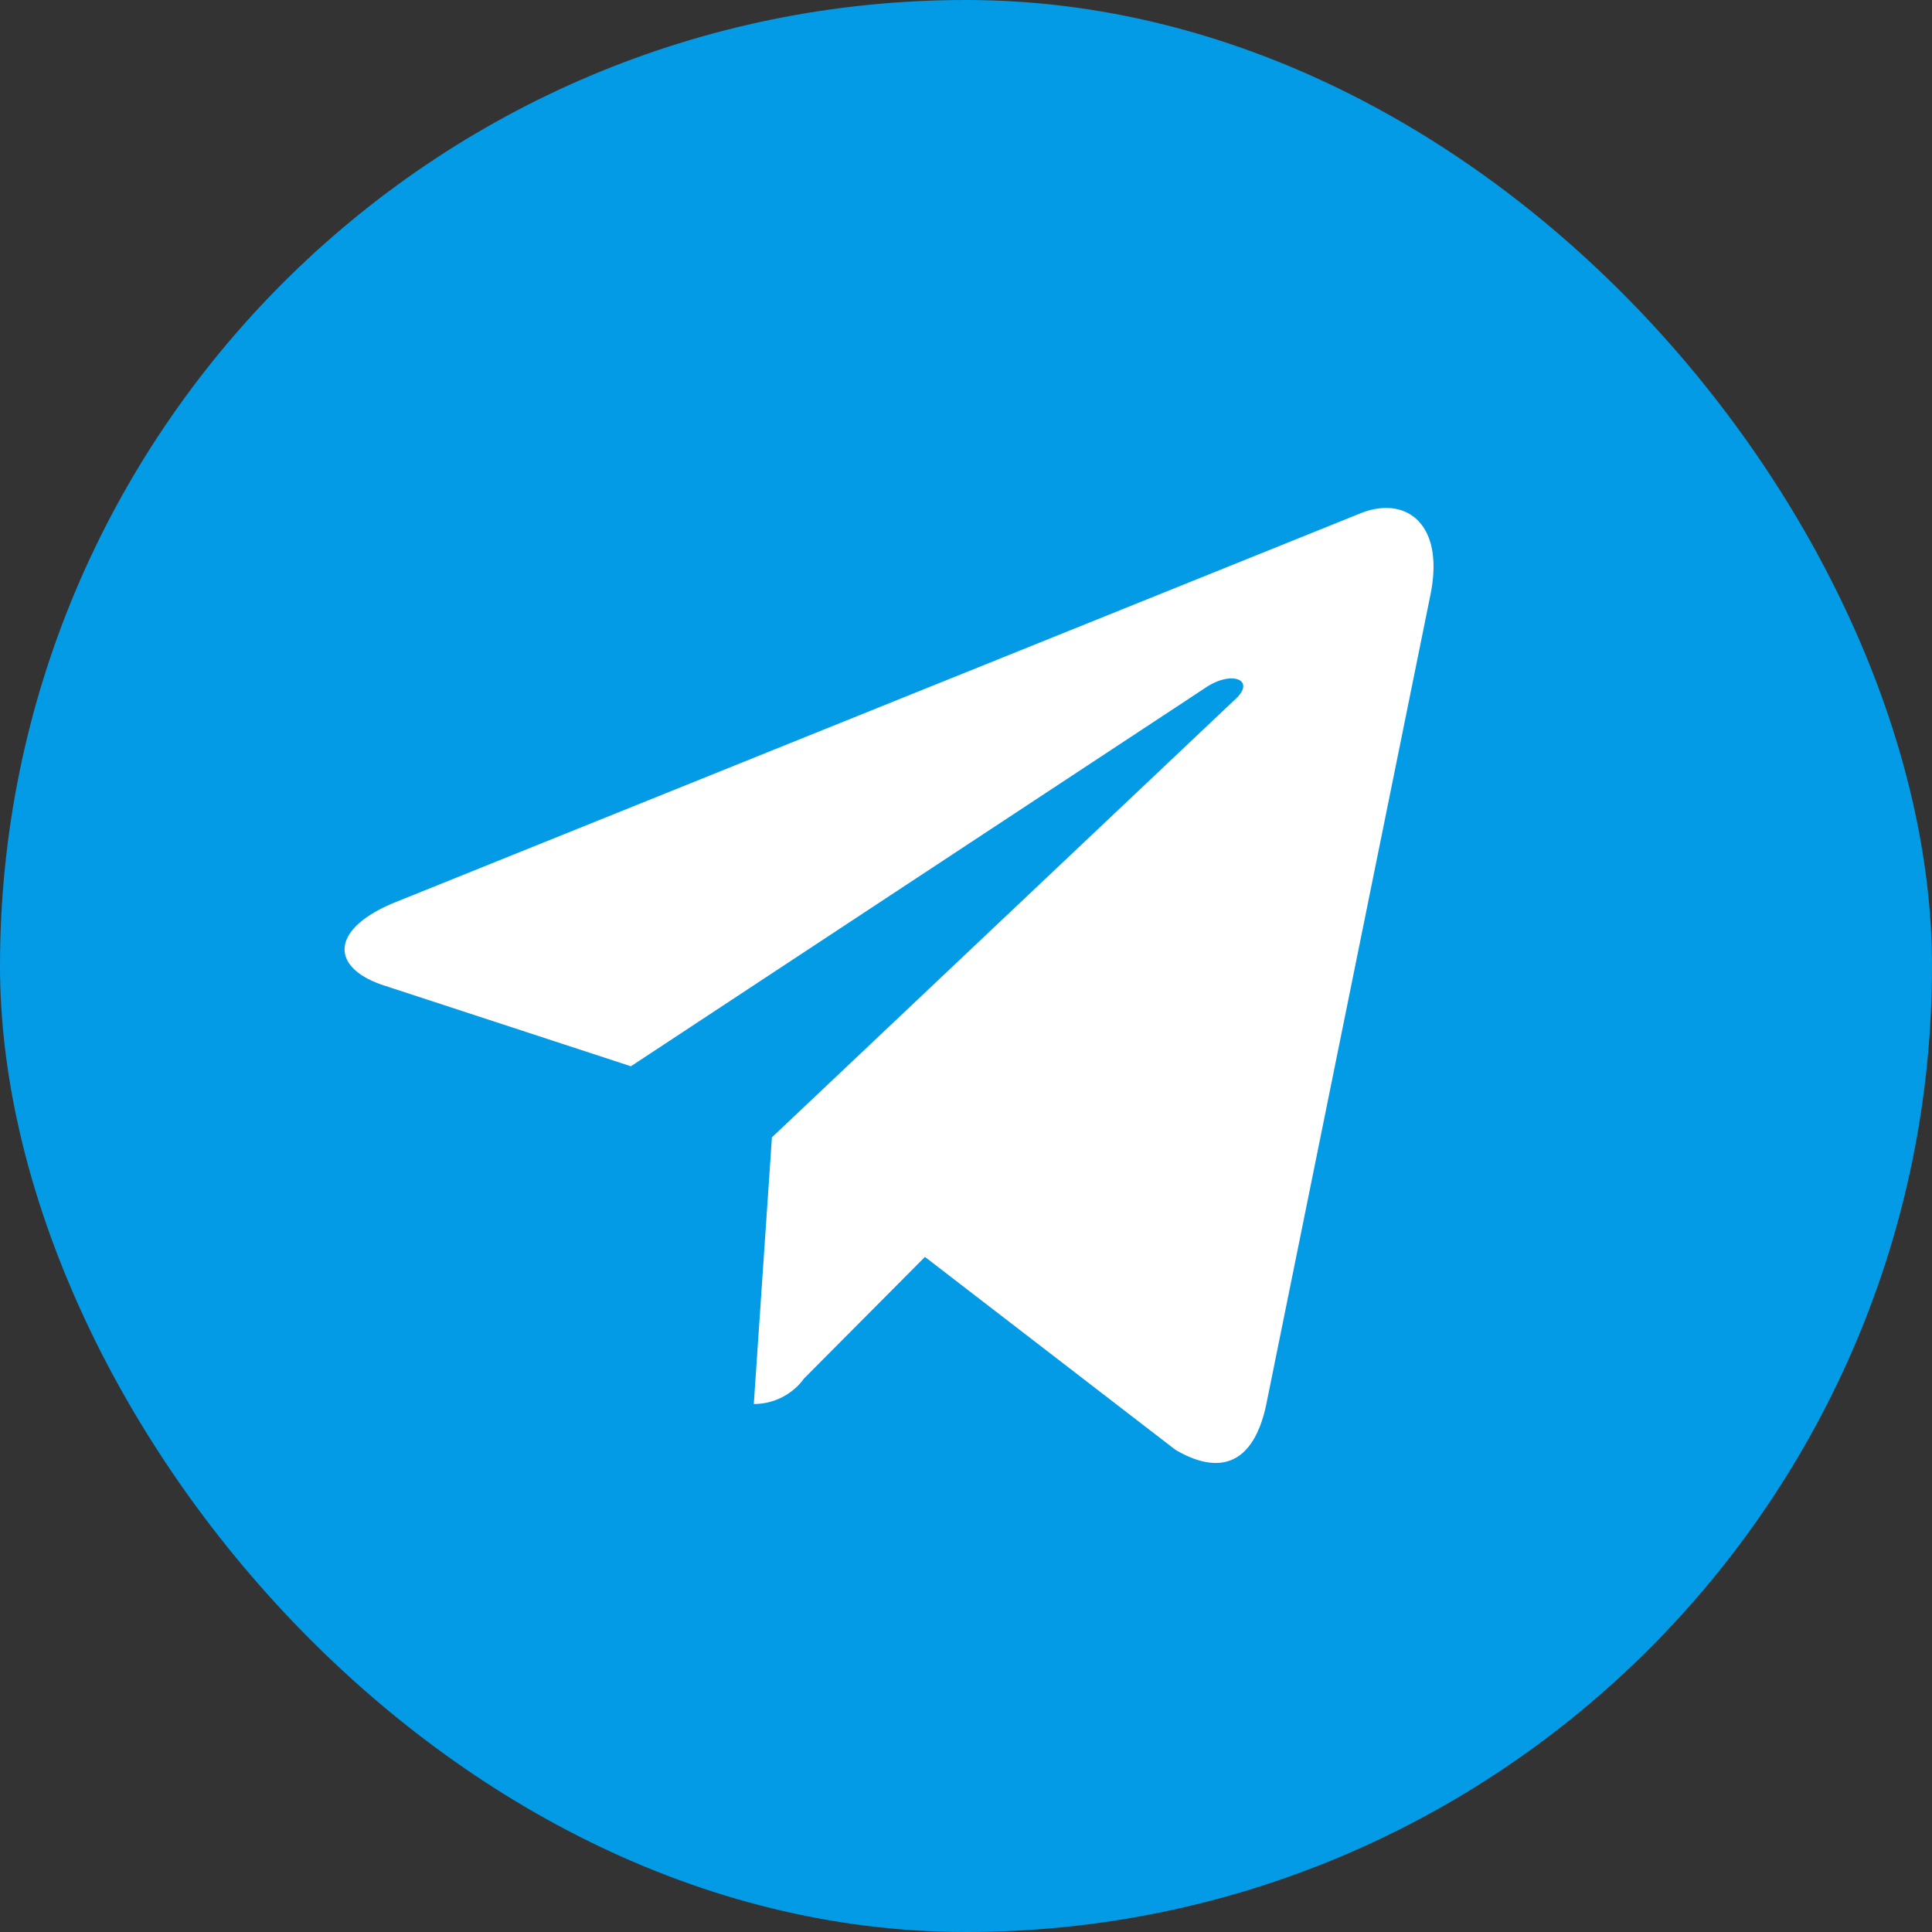 <svg xmlns="http://www.w3.org/2000/svg" width="68" height="68" viewBox="0 0 68 68">
  <rect x="0" y="0" width="68" height="68" fill="#333333" stroke="none"/>
  <g id="Сгруппировать_611" data-name="Сгруппировать 611" transform="translate(-1799.287 -555.514)">
    <rect id="Прямоугольник_3" data-name="Прямоугольник 3" width="68" height="68" rx="34" transform="translate(1799.287 555.514)" fill="#039be5"/>
    <path id="telegram" d="M15.038,24.153,14.4,33.538a2.181,2.181,0,0,0,1.771-.9l4.253-4.277L29.24,35.15c1.616.948,2.755.449,3.191-1.565L38.215,5.061l0,0c.513-2.514-.864-3.5-2.439-2.881l-34,13.7c-2.32.948-2.285,2.309-.394,2.926l8.692,2.845,20.19-13.3c.95-.662,1.814-.3,1.1.366Z" transform="translate(1811.418 571.392)" fill="#fff"/>
  </g>
</svg>
